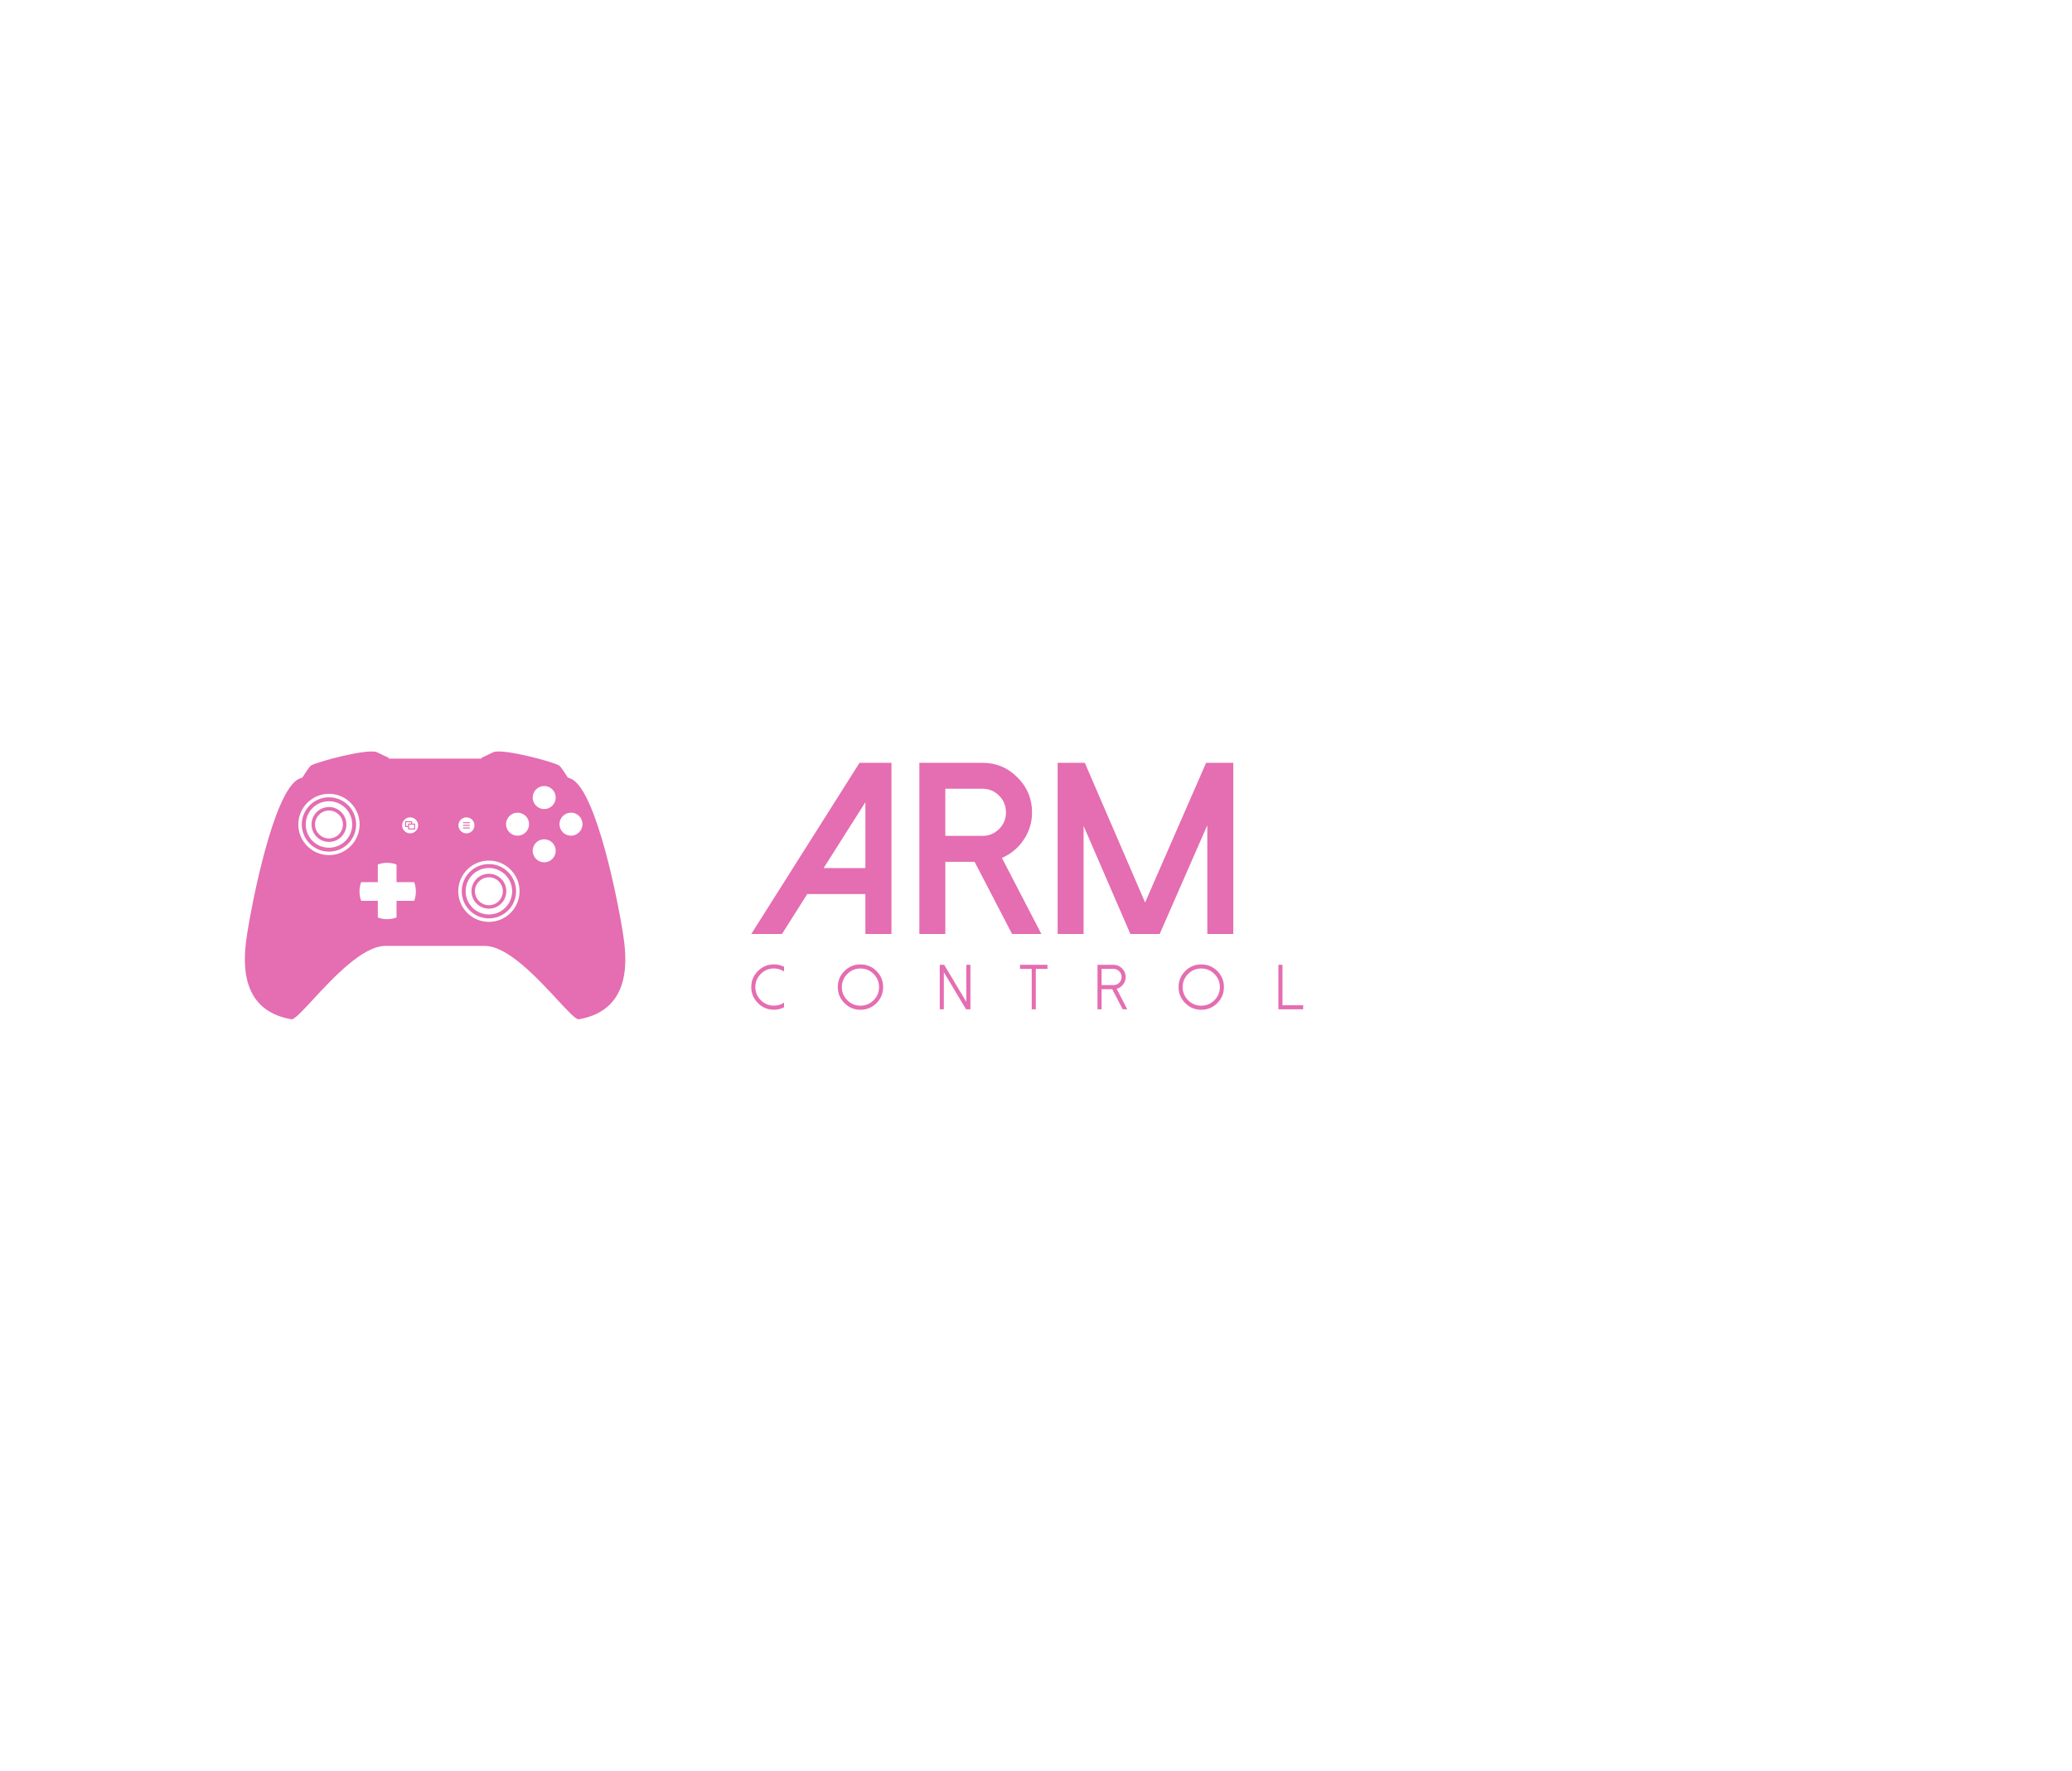 <svg xmlns:mydata="http://www.w3.org/2000/svg" mydata:contrastcolor="11111f" mydata:template="Contrast" mydata:presentation="2.5" mydata:layouttype="undefined" mydata:specialfontid="undefined" mydata:id1="129" mydata:id2="128" mydata:companyname="ARM CLUB" mydata:companytagline="CONTROL" version="1.1" xmlns="http://www.w3.org/2000/svg" xmlns:xlink="http://www.w3.org/1999/xlink" viewBox="0 0 550 470" style="background-color: rgb(17, 17, 31); background-image: radial-gradient(circle closest-side, rgba(255, 255, 255, 0.07) 0%, rgba(255, 255, 255, 0) 100%);" width="640"  height="547" ><defs style="animation-play-state: paused;"><filter id="noise-squiggle" style="animation-play-state: paused;">
                <feTurbulence id="noise-turbulence" baseFrequency="0.03" numOctaves="2" result="noise" seed="1000" style="animation-play-state: paused;">
                    <animate attributeType="XML" attributeName="seed" from="1" to="25" dur="4s" repeatCount="indefinite" style="animation-play-state: paused;"></animate>
                </feTurbulence>
                <feDisplacementMap id="noise-displacement" in="SourceGraphic" in2="noise" scale="6" style="animation-play-state: paused;"></feDisplacementMap>
            </filter></defs><g fill="#E56DB1" fill-rule="none" stroke="none" stroke-width="1" stroke-linecap="butt" stroke-linejoin="miter" stroke-miterlimit="10" stroke-dasharray="" stroke-dashoffset="0" font-family="none" font-weight="none" font-size="none" text-anchor="none" style="mix-blend-mode: normal; animation-play-state: paused;" filter="url(#noise-squiggle)"><g data-paper-data="{&quot;isGlobalGroup&quot;:true,&quot;bounds&quot;:{&quot;x&quot;:65.00000000000001,&quot;y&quot;:199.44874290667872,&quot;width&quot;:420,&quot;height&quot;:71.10251418664257}}" style="animation-play-state: paused;" fill="#E56DB1"><g data-paper-data="{&quot;isSecondaryText&quot;:true}" fill-rule="nonzero" style="animation-play-state: paused;" fill="#E56DB1"><path d="M205.44,266.926c-1.36,0 -2.523,-0.483 -3.488,-1.448c-0.965,-0.965 -1.448,-2.128 -1.448,-3.488c0,-1.36 0.483,-2.523 1.448,-3.488c0.965,-0.965 2.128,-1.448 3.488,-1.448c0.971,0 1.865,0.266 2.682,0.798v-1.25c-0.845,-0.422 -1.738,-0.633 -2.682,-0.633c-1.662,0 -3.079,0.59 -4.253,1.769c-1.179,1.174 -1.769,2.591 -1.769,4.253c0,1.662 0.59,3.079 1.769,4.253c1.174,1.179 2.591,1.769 4.253,1.769c0.943,0 1.837,-0.211 2.682,-0.633v-1.25c-0.817,0.532 -1.711,0.798 -2.682,0.798z" data-paper-data="{&quot;glyphName&quot;:&quot;C&quot;,&quot;glyphIndex&quot;:0,&quot;firstGlyphOfWord&quot;:true,&quot;word&quot;:1}" style="animation-play-state: paused;" fill="#E56DB1"></path><path d="M228.405,257.063c-1.36,0 -2.523,0.483 -3.488,1.448c-0.965,0.965 -1.448,2.128 -1.448,3.488c0,1.36 0.483,2.523 1.448,3.488c0.965,0.965 2.128,1.448 3.488,1.448c1.36,0 2.523,-0.483 3.488,-1.448c0.965,-0.965 1.448,-2.128 1.448,-3.488c0,-1.36 -0.483,-2.523 -1.448,-3.488c-0.965,-0.965 -2.128,-1.448 -3.488,-1.448zM228.405,268.02c-1.662,0 -3.079,-0.59 -4.253,-1.769c-1.179,-1.174 -1.769,-2.591 -1.769,-4.253c0,-1.662 0.59,-3.082 1.769,-4.261c1.174,-1.174 2.591,-1.76 4.253,-1.76c1.662,0 3.082,0.587 4.261,1.76c1.174,1.179 1.76,2.599 1.76,4.261c0,1.662 -0.587,3.079 -1.76,4.253c-1.179,1.179 -2.599,1.769 -4.261,1.769z" data-paper-data="{&quot;glyphName&quot;:&quot;O&quot;,&quot;glyphIndex&quot;:1,&quot;word&quot;:1}" style="animation-play-state: paused;" fill="#E56DB1"></path><path d="M256.508,256.084v9.846l-5.881,-9.846h-1.176v11.812h1.086v-9.846l5.89,9.846h1.168v-11.812z" data-paper-data="{&quot;glyphName&quot;:&quot;N&quot;,&quot;glyphIndex&quot;:2,&quot;word&quot;:1}" style="animation-play-state: paused;" fill="#E56DB1"></path><path d="M270.763,256.084v1.086h3.101v10.726h1.086v-10.726h3.093v-1.086z" data-paper-data="{&quot;glyphName&quot;:&quot;T&quot;,&quot;glyphIndex&quot;:3,&quot;word&quot;:1}" style="animation-play-state: paused;" fill="#E56DB1"></path><path d="M292.41,261.472v-4.302h3.159c0.592,0 1.1,0.211 1.522,0.633c0.417,0.422 0.625,0.93 0.625,1.522c0,0.592 -0.208,1.1 -0.625,1.522c-0.422,0.417 -0.93,0.625 -1.522,0.625zM296.407,262.451c0.696,-0.186 1.267,-0.565 1.711,-1.135c0.455,-0.587 0.683,-1.25 0.683,-1.991c0,-0.894 -0.315,-1.656 -0.946,-2.287c-0.631,-0.636 -1.393,-0.954 -2.287,-0.954h-4.244v11.804h1.086v-5.33h2.83l2.772,5.339h1.217z" data-paper-data="{&quot;glyphName&quot;:&quot;R&quot;,&quot;glyphIndex&quot;:4,&quot;word&quot;:1}" style="animation-play-state: paused;" fill="#E56DB1"></path><path d="M318.868,257.063c-1.36,0 -2.523,0.483 -3.488,1.448c-0.965,0.965 -1.448,2.128 -1.448,3.488c0,1.36 0.483,2.523 1.448,3.488c0.965,0.965 2.128,1.448 3.488,1.448c1.36,0 2.523,-0.483 3.488,-1.448c0.965,-0.965 1.448,-2.128 1.448,-3.488c0,-1.36 -0.483,-2.523 -1.448,-3.488c-0.965,-0.965 -2.128,-1.448 -3.488,-1.448zM318.868,268.02c-1.662,0 -3.079,-0.59 -4.253,-1.769c-1.179,-1.174 -1.769,-2.591 -1.769,-4.253c0,-1.662 0.59,-3.082 1.769,-4.261c1.174,-1.174 2.591,-1.76 4.253,-1.76c1.662,0 3.082,0.587 4.261,1.76c1.174,1.179 1.76,2.599 1.76,4.261c0,1.662 -0.587,3.079 -1.76,4.253c-1.179,1.179 -2.599,1.769 -4.261,1.769z" data-paper-data="{&quot;glyphName&quot;:&quot;O&quot;,&quot;glyphIndex&quot;:5,&quot;word&quot;:1}" style="animation-play-state: paused;" fill="#E56DB1"></path><path d="M339.343,256.084v11.812h6.572v-1.086h-5.487v-10.726z" data-paper-data="{&quot;glyphName&quot;:&quot;L&quot;,&quot;glyphIndex&quot;:6,&quot;lastGlyphOfWord&quot;:true,&quot;word&quot;:1}" style="animation-play-state: paused;" fill="#E56DB1"></path></g><g data-paper-data="{&quot;isPrimaryText&quot;:true}" fill-rule="nonzero" style="animation-play-state: paused;" fill="#E56DB1"><path d="M228.158,202.457l-28.739,45.443h8.161l6.7,-10.606h15.433v10.606h6.923v-45.443zM229.714,212.904v17.498h-11.083z" data-paper-data="{&quot;glyphName&quot;:&quot;A&quot;,&quot;glyphIndex&quot;:0,&quot;firstGlyphOfWord&quot;:true,&quot;word&quot;:1}" style="animation-play-state: paused;" fill="#E56DB1"></path><path d="M250.927,221.859v-12.512h9.876c1.715,0 3.186,0.614 4.414,1.842c1.207,1.228 1.81,2.71 1.81,4.446c0,1.715 -0.603,3.176 -1.81,4.382c-1.228,1.228 -2.699,1.842 -4.414,1.842zM265.947,227.703c2.371,-1.016 4.287,-2.604 5.748,-4.763c1.503,-2.202 2.255,-4.636 2.255,-7.304c0,-3.641 -1.291,-6.743 -3.874,-9.304c-2.562,-2.583 -5.653,-3.874 -9.273,-3.874h-16.767v45.443h6.891v-19.149h7.78l9.94,19.149h7.78z" data-paper-data="{&quot;glyphName&quot;:&quot;R&quot;,&quot;glyphIndex&quot;:1,&quot;word&quot;:1}" style="animation-play-state: paused;" fill="#E56DB1"></path><path d="M320.155,202.457l-16.196,37.091l-16.005,-37.091h-7.209v45.443h6.891v-28.676l12.417,28.676h7.78l12.639,-28.866v28.866h6.891v-45.443z" data-paper-data="{&quot;glyphName&quot;:&quot;M&quot;,&quot;glyphIndex&quot;:2,&quot;lastGlyphOfWord&quot;:true,&quot;word&quot;:1}" style="animation-play-state: paused;" fill="#E56DB1"></path><path d="M372.362,241.421c-4.488,0 -8.32,-1.588 -11.496,-4.763c-3.176,-3.176 -4.763,-7.007 -4.763,-11.496c0,-4.488 1.588,-8.32 4.763,-11.496c3.176,-3.197 7.007,-4.795 11.496,-4.795c2.752,0 5.324,0.656 7.717,1.969v-7.558c-2.498,-0.868 -5.07,-1.302 -7.717,-1.302c-6.394,0 -11.856,2.265 -16.386,6.796c-4.531,4.531 -6.796,9.993 -6.796,16.386c0,6.394 2.265,11.856 6.796,16.386c4.531,4.531 9.993,6.796 16.386,6.796c2.646,0 5.219,-0.445 7.717,-1.334v-7.526c-2.392,1.291 -4.965,1.937 -7.717,1.937z" data-paper-data="{&quot;glyphName&quot;:&quot;C&quot;,&quot;glyphIndex&quot;:3,&quot;firstGlyphOfWord&quot;:true,&quot;word&quot;:2}" fill="#FFFFFF" style="animation-play-state: paused;"></path><path d="M385.794,202.457v45.443h23.182v-6.891h-16.291v-38.552z" data-paper-data="{&quot;glyphName&quot;:&quot;L&quot;,&quot;glyphIndex&quot;:4,&quot;word&quot;:2}" fill="#FFFFFF" style="animation-play-state: paused;"></path><path d="M431.015,248.312c-4.446,0 -8.257,-1.577 -11.432,-4.732c-3.154,-3.154 -4.732,-6.965 -4.732,-11.432v-29.724h6.923v29.724c0,2.562 0.9,4.742 2.699,6.542c1.821,1.821 4.001,2.731 6.542,2.731c2.562,0 4.742,-0.91 6.542,-2.731c1.821,-1.8 2.731,-3.98 2.731,-6.542v-29.724h6.923v29.724c0,4.467 -1.588,8.278 -4.763,11.432c-3.154,3.154 -6.965,4.732 -11.432,4.732z" data-paper-data="{&quot;glyphName&quot;:&quot;U&quot;,&quot;glyphIndex&quot;:5,&quot;word&quot;:2}" fill="#FFFFFF" style="animation-play-state: paused;"></path><path d="M461.977,221.605h7.367c1.694,0 3.133,-0.603 4.319,-1.81c1.207,-1.186 1.81,-2.625 1.81,-4.319c0,-1.694 -0.603,-3.133 -1.81,-4.319c-1.186,-1.207 -2.625,-1.81 -4.319,-1.81h-7.367zM461.977,241.008h9.876c1.715,0 3.186,-0.614 4.414,-1.842c1.207,-1.228 1.81,-2.71 1.81,-4.446c0,-1.715 -0.603,-3.176 -1.81,-4.382c-1.228,-1.228 -2.699,-1.842 -4.414,-1.842h-9.876zM455.086,247.899v-45.443h14.258c3.599,0 6.669,1.27 9.209,3.811c2.54,2.562 3.811,5.631 3.811,9.209c0,3.197 -1.027,6.002 -3.08,8.415c1.757,1.207 3.133,2.752 4.128,4.636c1.059,1.927 1.588,3.991 1.588,6.192c0,3.641 -1.291,6.743 -3.874,9.304c-2.562,2.583 -5.653,3.874 -9.273,3.874z" data-paper-data="{&quot;glyphName&quot;:&quot;B&quot;,&quot;glyphIndex&quot;:6,&quot;lastGlyphOfWord&quot;:true,&quot;word&quot;:2}" fill="#FFFFFF" style="animation-play-state: paused;"></path></g><g data-paper-data="{&quot;isIcon&quot;:&quot;true&quot;,&quot;iconType&quot;:&quot;icon&quot;,&quot;rawIconId&quot;:&quot;1608371&quot;,&quot;selectedEffects&quot;:{&quot;container&quot;:&quot;&quot;,&quot;transformation&quot;:&quot;&quot;,&quot;pattern&quot;:&quot;&quot;},&quot;isDetailed&quot;:true,&quot;iconStyle&quot;:&quot;standalone&quot;,&quot;bounds&quot;:{&quot;x&quot;:65.00000000000001,&quot;y&quot;:199.44874290667872,&quot;width&quot;:100.98901984844541,&quot;height&quot;:71.10251418664257},&quot;fillRule&quot;:&quot;evenodd&quot;,&quot;suitableAsStandaloneIcon&quot;:true}" fill-rule="evenodd" style="animation-play-state: paused;" fill="#E56DB1"><path d="M165.309,247.381c-1.174,-7.468 -6.786,-36.648 -13.396,-40.523c-0.219,-0.128 -0.637,-0.296 -1.201,-0.489c-0.932,-1.473 -1.924,-2.977 -2.325,-3.211c-1.706,-1 -14.713,-4.501 -17.368,-3.545l-3.195,1.526l-0.024,0.204h-24.613l-0.024,-0.204l-3.195,-1.526c-2.655,-0.956 -15.662,2.546 -17.368,3.545c-0.401,0.235 -1.394,1.737 -2.325,3.211c-0.41,0.14 -0.743,0.268 -0.978,0.376c0.013,-0.006 0.026,-0.013 0.04,-0.019c-0.034,0.015 -0.065,0.03 -0.095,0.045c-0.065,0.031 -0.121,0.06 -0.168,0.088c-6.611,3.876 -12.224,33.056 -13.398,40.523c-0.944,6.011 -3.059,20.612 11.664,23.164c0.765,0.137 2.885,-2.154 5.713,-5.207c5.342,-5.77 13.207,-14.264 19.218,-14.264h26.44c6.012,0 13.879,8.497 19.221,14.266c2.826,3.053 4.946,5.342 5.71,5.205c14.724,-2.553 12.609,-17.153 11.664,-23.164zM144.454,214.739c-1.687,0 -3.057,-1.372 -3.057,-3.058c0,-1.687 1.37,-3.059 3.057,-3.059c1.685,0 3.057,1.372 3.057,3.059c0,1.687 -1.371,3.058 -3.057,3.058zM87.322,226.963c-4.485,0 -8.135,-3.649 -8.135,-8.135c0,-4.486 3.649,-8.135 8.135,-8.135c4.487,0 8.136,3.649 8.136,8.135c0.001,4.486 -3.649,8.135 -8.136,8.135zM87.322,211.614c-3.977,0 -7.214,3.236 -7.214,7.215c0,3.977 3.236,7.214 7.214,7.214c3.979,0 7.216,-3.236 7.216,-7.214c0,-3.979 -3.237,-7.215 -7.216,-7.215zM87.325,225.001c-3.413,0 -6.17,-2.76 -6.17,-6.169c0,-3.412 2.758,-6.174 6.17,-6.174c3.406,0 6.168,2.761 6.168,6.174c0,3.408 -2.763,6.169 -6.168,6.169zM87.325,214.198c-2.563,0 -4.628,2.075 -4.628,4.632c0,2.557 2.065,4.629 4.628,4.629c2.553,0 4.625,-2.071 4.625,-4.629c0,-2.557 -2.072,-4.632 -4.625,-4.632zM87.322,222.538c-2.043,0 -3.702,-1.66 -3.702,-3.706c0,-2.046 1.66,-3.703 3.702,-3.703c2.048,0 3.701,1.658 3.701,3.703c0,2.047 -1.653,3.706 -3.701,3.706zM137.386,221.809c-1.685,0 -3.057,-1.372 -3.057,-3.058c0,-1.687 1.371,-3.058 3.057,-3.058c1.687,0 3.058,1.371 3.058,3.058c-0.001,1.685 -1.371,3.058 -3.058,3.058zM151.567,221.809c-1.685,0 -3.057,-1.372 -3.057,-3.058c0,-1.687 1.371,-3.058 3.057,-3.058c1.687,0 3.058,1.371 3.058,3.058c0,1.685 -1.371,3.058 -3.058,3.058zM108.863,221.186c-1.17,0 -2.123,-0.952 -2.123,-2.124c0,-1.173 0.953,-2.124 2.123,-2.124c1.171,0 2.124,0.952 2.124,2.124c0,1.173 -0.952,2.124 -2.124,2.124zM123.815,216.939c1.173,0 2.124,0.953 2.124,2.124c0,1.171 -0.952,2.124 -2.124,2.124c-1.173,0 -2.124,-0.953 -2.124,-2.124c0,-1.171 0.952,-2.124 2.124,-2.124zM110.058,218.604h-0.658v-0.507c0,-0.076 -0.063,-0.138 -0.138,-0.138h-1.592c-0.076,0 -0.138,0.062 -0.138,0.138v1.287c0,0.076 0.062,0.138 0.138,0.138h0.658v0.507c0,0.076 0.062,0.138 0.138,0.138h1.592c0.076,0 0.138,-0.062 0.138,-0.138v-1.287c0,-0.077 -0.061,-0.138 -0.138,-0.138zM122.88,218.361c0,-0.075 0.063,-0.138 0.138,-0.138h1.592c0.076,0 0.138,0.063 0.138,0.138c0,0.076 -0.062,0.138 -0.138,0.138h-1.592c-0.075,0 -0.138,-0.062 -0.138,-0.138zM108.328,218.742v0.504h-0.52v-1.011h1.316v0.369h-0.659c-0.077,0 -0.138,0.061 -0.138,0.138zM109.92,219.891h-1.316v-1.011h1.316zM122.88,219.063c0,-0.076 0.063,-0.138 0.138,-0.138h1.592c0.076,0 0.138,0.062 0.138,0.138c0,0.076 -0.062,0.138 -0.138,0.138h-1.592c-0.075,0 -0.138,-0.062 -0.138,-0.138zM122.88,219.765c0,-0.076 0.063,-0.138 0.138,-0.138h1.592c0.076,0 0.138,0.062 0.138,0.138c0,0.076 -0.062,0.138 -0.138,0.138h-1.592c-0.075,0 -0.138,-0.062 -0.138,-0.138zM144.454,228.877c-1.687,0 -3.057,-1.372 -3.057,-3.058c0,-1.685 1.37,-3.058 3.057,-3.058c1.685,0 3.057,1.372 3.057,3.058c0,1.685 -1.371,3.058 -3.057,3.058zM129.774,244.687c-4.485,0 -8.134,-3.649 -8.134,-8.135c0,-4.486 3.649,-8.135 8.134,-8.135c4.486,0 8.136,3.649 8.136,8.135c0,4.486 -3.65,8.135 -8.136,8.135zM109.929,239.106h-4.67v4.406c0,0 -0.921,0.454 -2.484,0.454c-1.563,0 -2.485,-0.454 -2.485,-0.454v-4.406h-4.405c0,0 -0.456,-0.921 -0.456,-2.485c0,-1.562 0.456,-2.484 0.456,-2.484h4.405v-4.668c0,0 0.922,-0.457 2.485,-0.457c1.563,0 2.484,0.457 2.484,0.457v4.668h4.67c0,0 0.456,0.922 0.456,2.484c0,1.564 -0.456,2.485 -0.456,2.485zM129.774,229.337c-3.977,0 -7.214,3.237 -7.214,7.215c0,3.978 3.237,7.213 7.214,7.213c3.978,0 7.216,-3.235 7.216,-7.213c0,-3.978 -3.238,-7.215 -7.216,-7.215zM129.777,242.723c-3.413,0 -6.17,-2.761 -6.17,-6.169c0,-3.412 2.758,-6.174 6.17,-6.174c3.406,0 6.168,2.761 6.168,6.174c0,3.408 -2.763,6.169 -6.168,6.169zM129.777,231.921c-2.563,0 -4.628,2.075 -4.628,4.632c0,2.557 2.065,4.629 4.628,4.629c2.553,0 4.625,-2.071 4.625,-4.629c0,-2.557 -2.072,-4.632 -4.625,-4.632zM129.774,240.26c-2.043,0 -3.702,-1.66 -3.702,-3.706c0,-2.046 1.66,-3.703 3.702,-3.703c2.048,0 3.701,1.658 3.701,3.703c0,2.047 -1.653,3.706 -3.701,3.706z" data-paper-data="{&quot;isPathIcon&quot;:true}" style="animation-play-state: paused;" fill="#E56DB1"></path></g></g></g></svg>